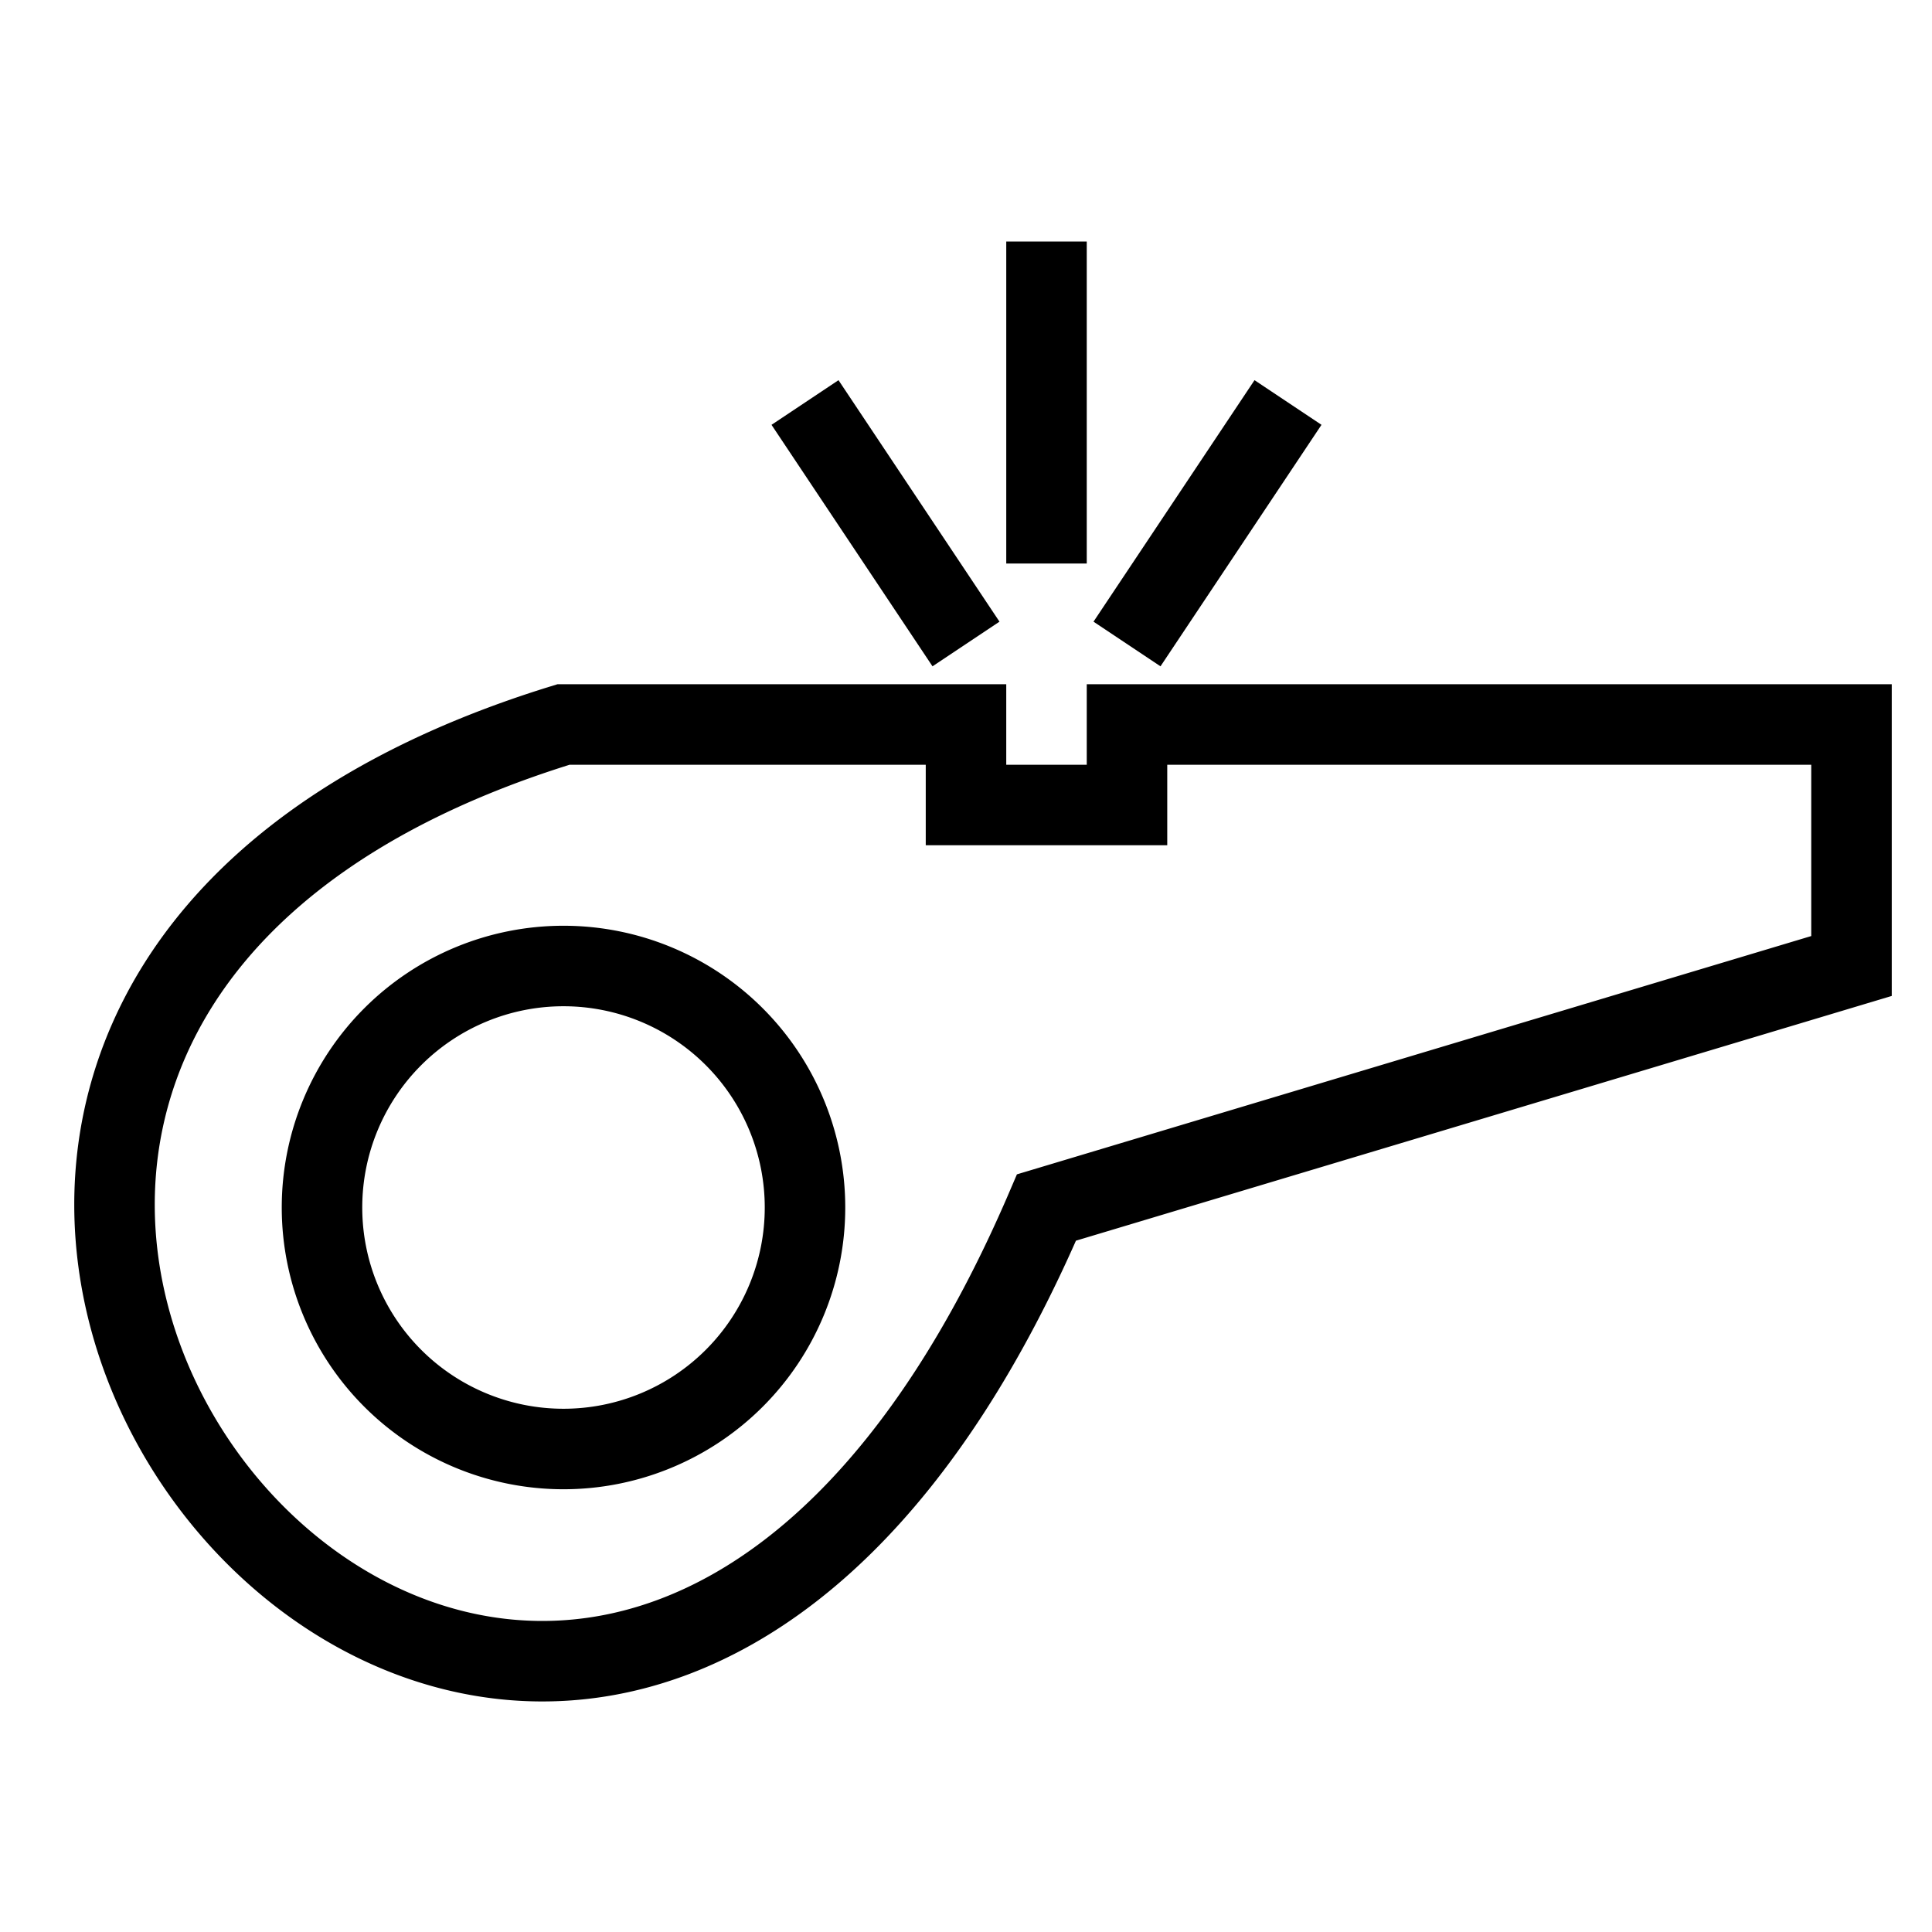 <svg xmlns="http://www.w3.org/2000/svg" viewBox="0 0 24 24" width="24" height="24" fill="none" stroke="currentColor" aria-label="Coach">
  <path d="m 10,15 a 3,3 0 0 1 -3,3 3,3 0 0 1 -3,-3 3,3 0 0 1 3,-3 3,3 0 0 1 3,3 z M 14,8 16,5 M 13,7 V 3 M 12,8 10,5 m 13,4 h -9 v 1 H 12 V 9 H 7 c -13,4 0,20 6,6 l 10,-3 z"/>
</svg>
